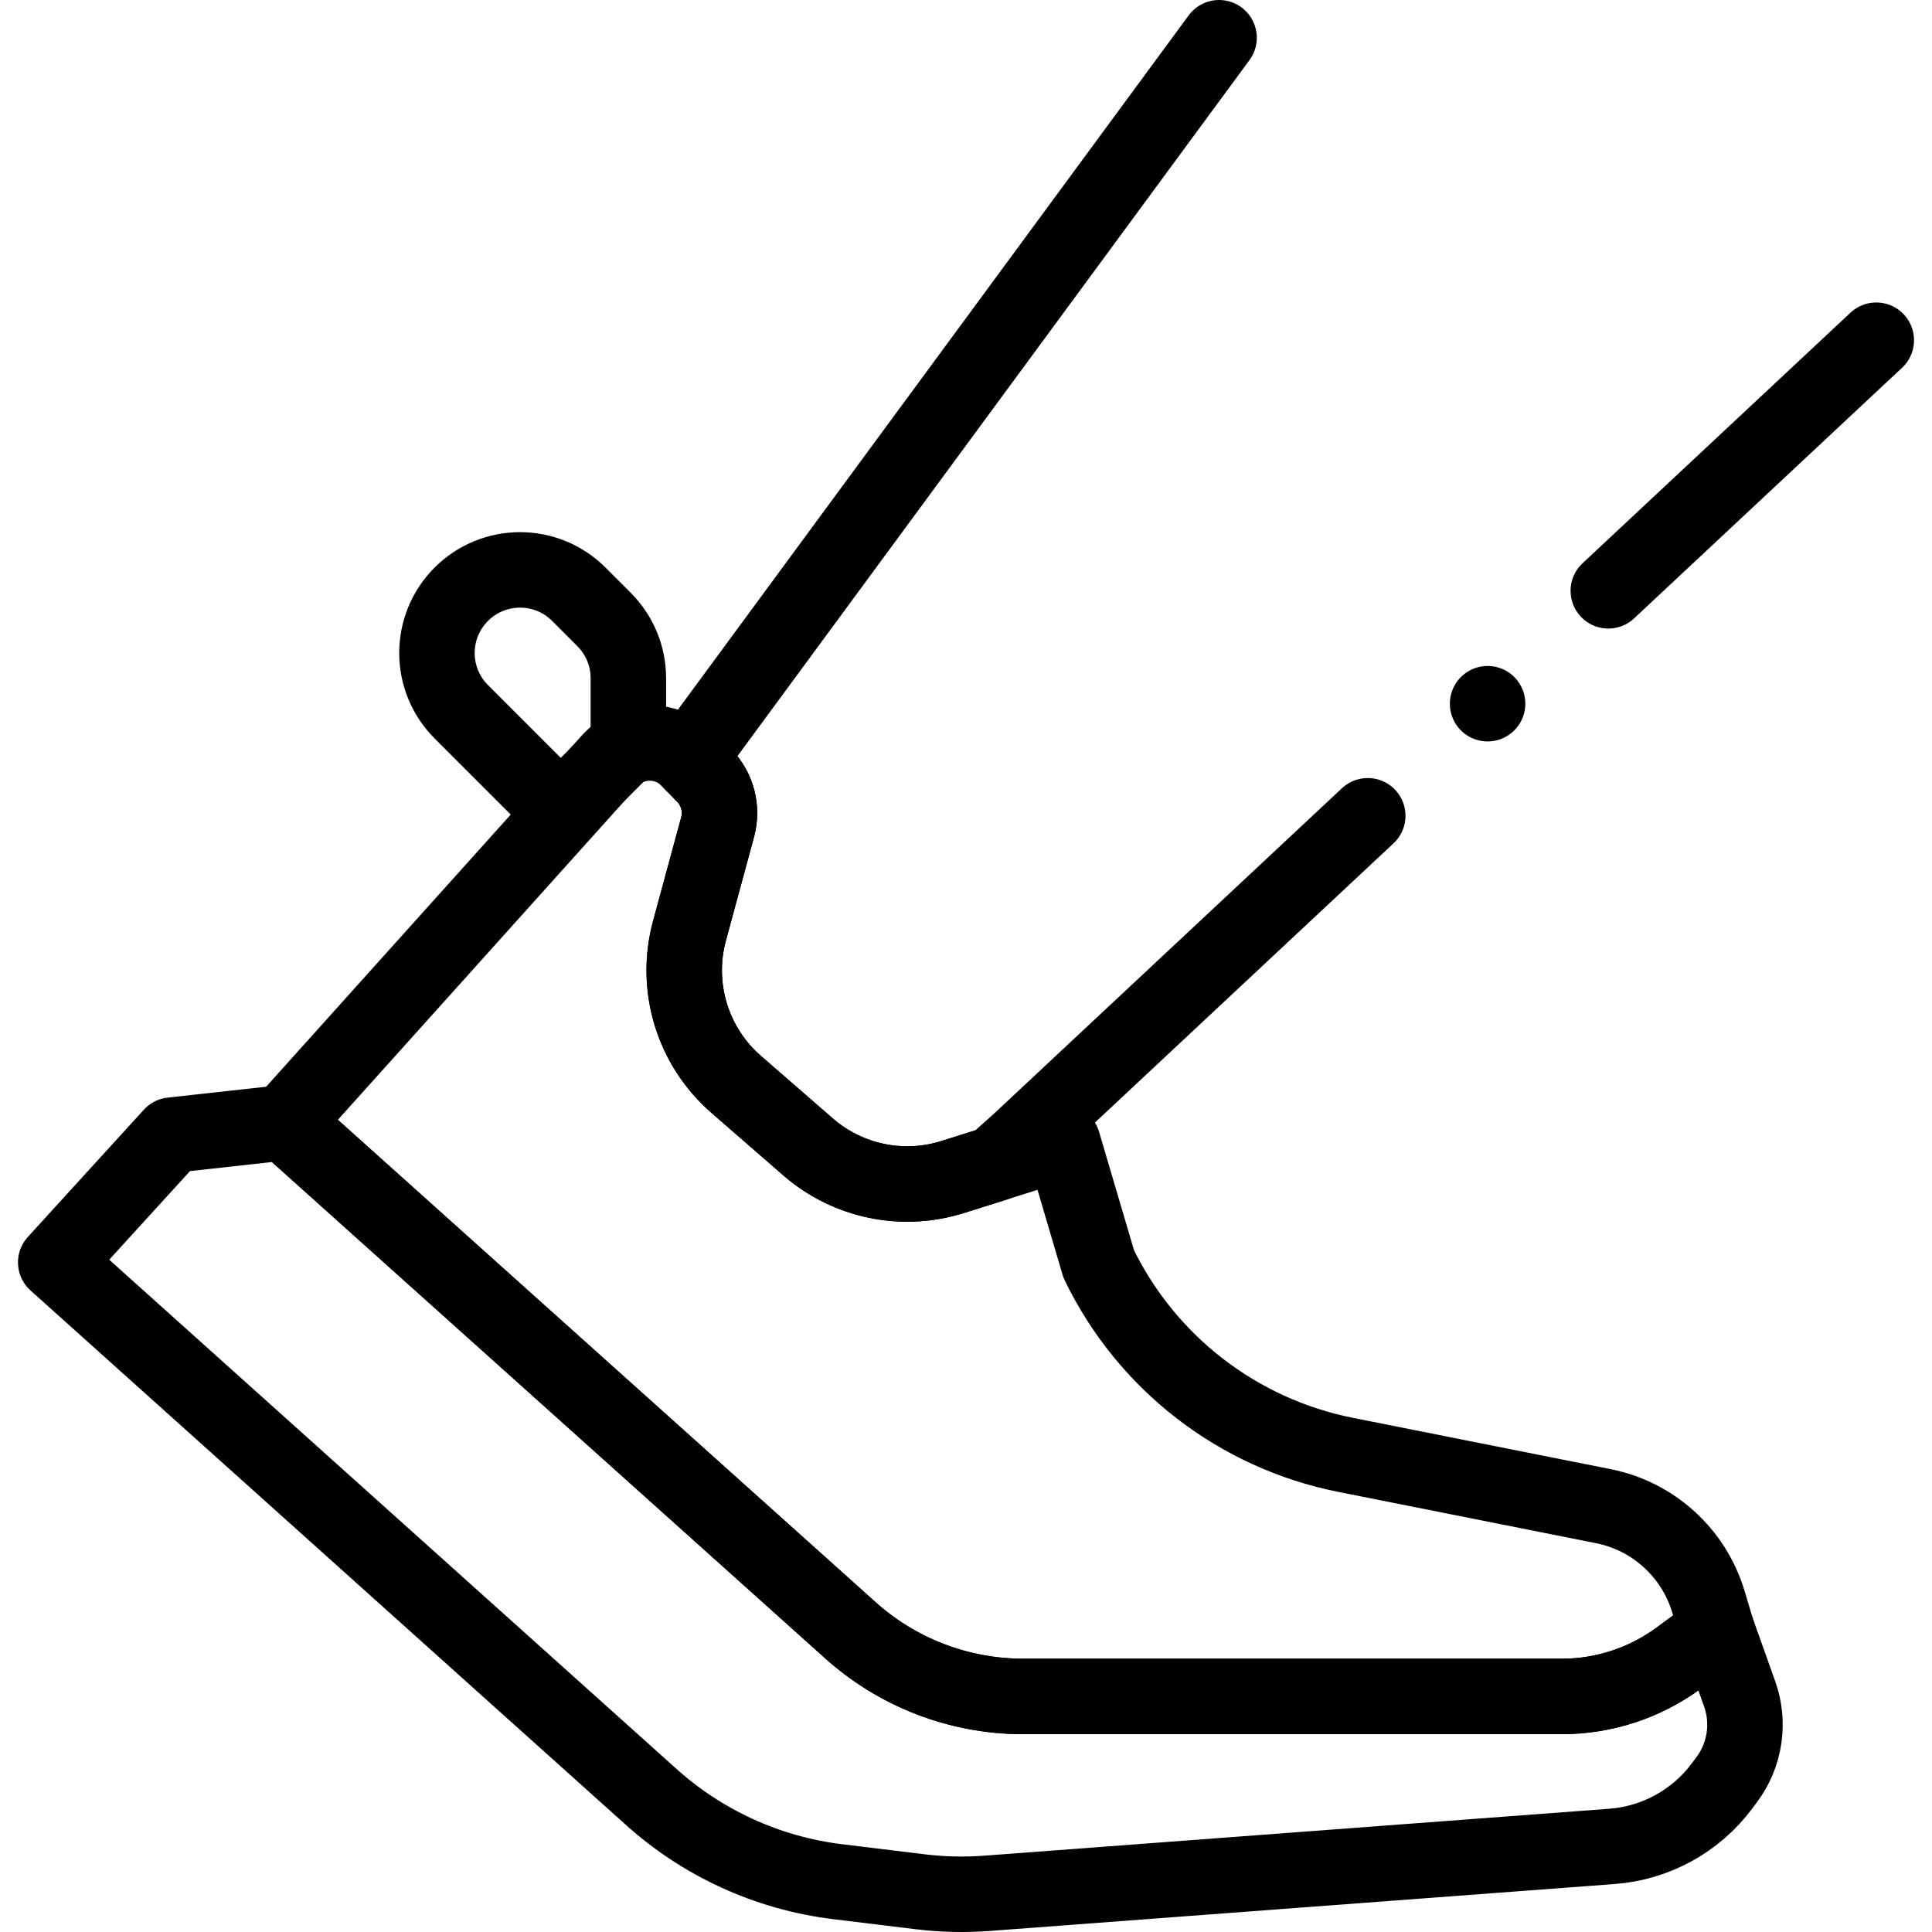 <?xml version="1.0" encoding="UTF-8"?>
<svg xmlns="http://www.w3.org/2000/svg" xmlns:xlink="http://www.w3.org/1999/xlink" version="1.1" id="Capa_1" x="0px" y="0px" viewBox="0 0 512 512" style="enable-background:new 0 0 512 512;" xml:space="preserve" width="512" height="512">
<g>
	<path style="fill:none;stroke:#000000;stroke-width:20;stroke-linecap:round;stroke-linejoin:round;stroke-miterlimit:10;" d="&#10;&#9;&#9;M356.575,385.551l68.305,13.592c13.266,2.64,23.989,12.392,27.871,25.349l2.244,7.489l-10.134,7.444&#10;&#9;&#9;c-8.976,6.593-19.823,10.149-30.96,10.149H271.169c-17.111,0-33.605-6.395-46.243-17.931L75.413,297.521l86.185-95.896&#10;&#9;&#9;c5.512-6.133,15.062-6.329,20.82-0.425l4.202,4.308c3.526,3.615,4.878,8.824,3.555,13.697l-7.455,27.461&#10;&#9;&#9;c-4.041,14.887,0.829,30.771,12.521,40.833l19.066,16.582c10.5,9.037,24.925,12.003,38.138,7.844l29.216-9.197l9.517,32.251&#10;&#9;&#9;C303.846,361.155,328.055,379.876,356.575,385.551z"/>
	<path style="fill:none;stroke:#000000;stroke-width:20;stroke-linecap:round;stroke-linejoin:round;stroke-miterlimit:10;" d="&#10;&#9;&#9;M454.996,431.981l6.026,16.898c2.739,7.68,1.453,16.22-3.426,22.753l-1.255,1.68c-6.941,9.295-17.567,15.129-29.135,15.998&#10;&#9;&#9;l-165.653,12.438c-5.893,0.443-11.816,0.305-17.682-0.41l-21.893-2.67c-18.613-2.27-36.057-10.281-49.908-22.92L14.765,334.545&#10;&#9;&#9;l30.744-33.723l29.904-3.3l149.512,134.122c12.638,11.535,29.132,17.931,46.243,17.931h142.732c11.138,0,21.984-3.556,30.96-10.149&#10;&#9;&#9;L454.996,431.981z"/>
	<path style="fill:none;stroke:#000000;stroke-width:20;stroke-linecap:round;stroke-linejoin:round;stroke-miterlimit:10;" d="&#10;&#9;&#9;M323.069,10L182.414,201.198l4.212,4.304c3.525,3.618,4.878,8.834,3.546,13.702l-7.45,27.465&#10;&#9;&#9;c-4.038,14.88,0.83,30.765,12.523,40.828l19.061,16.581c10.504,9.039,24.923,12.001,38.143,7.85l11.068-3.484l6.415-5.718&#10;&#9;&#9;l92.537-86.537"/>
	
		<line style="fill:none;stroke:#000000;stroke-width:20;stroke-linecap:round;stroke-linejoin:round;stroke-miterlimit:10;" x1="426.219" y1="156.572" x2="497.235" y2="90.16"/>
	<path style="fill:none;stroke:#000000;stroke-width:20;stroke-linecap:round;stroke-linejoin:round;stroke-miterlimit:10;" d="&#10;&#9;&#9;M166.523,197.082v-17.348c0-5.84-2.32-11.441-6.45-15.571l-6.683-6.683c-8.6-8.6-22.542-8.6-31.142,0l0,0&#10;&#9;&#9;c-8.6,8.6-8.6,22.542,0,31.142l26.353,26.353L166.523,197.082z"/>
	
		<line style="fill:none;stroke:#000000;stroke-width:20;stroke-linecap:round;stroke-linejoin:round;stroke-miterlimit:10;" x1="394.227" y1="186.49" x2="394.227" y2="186.49"/>
</g>















</svg>
